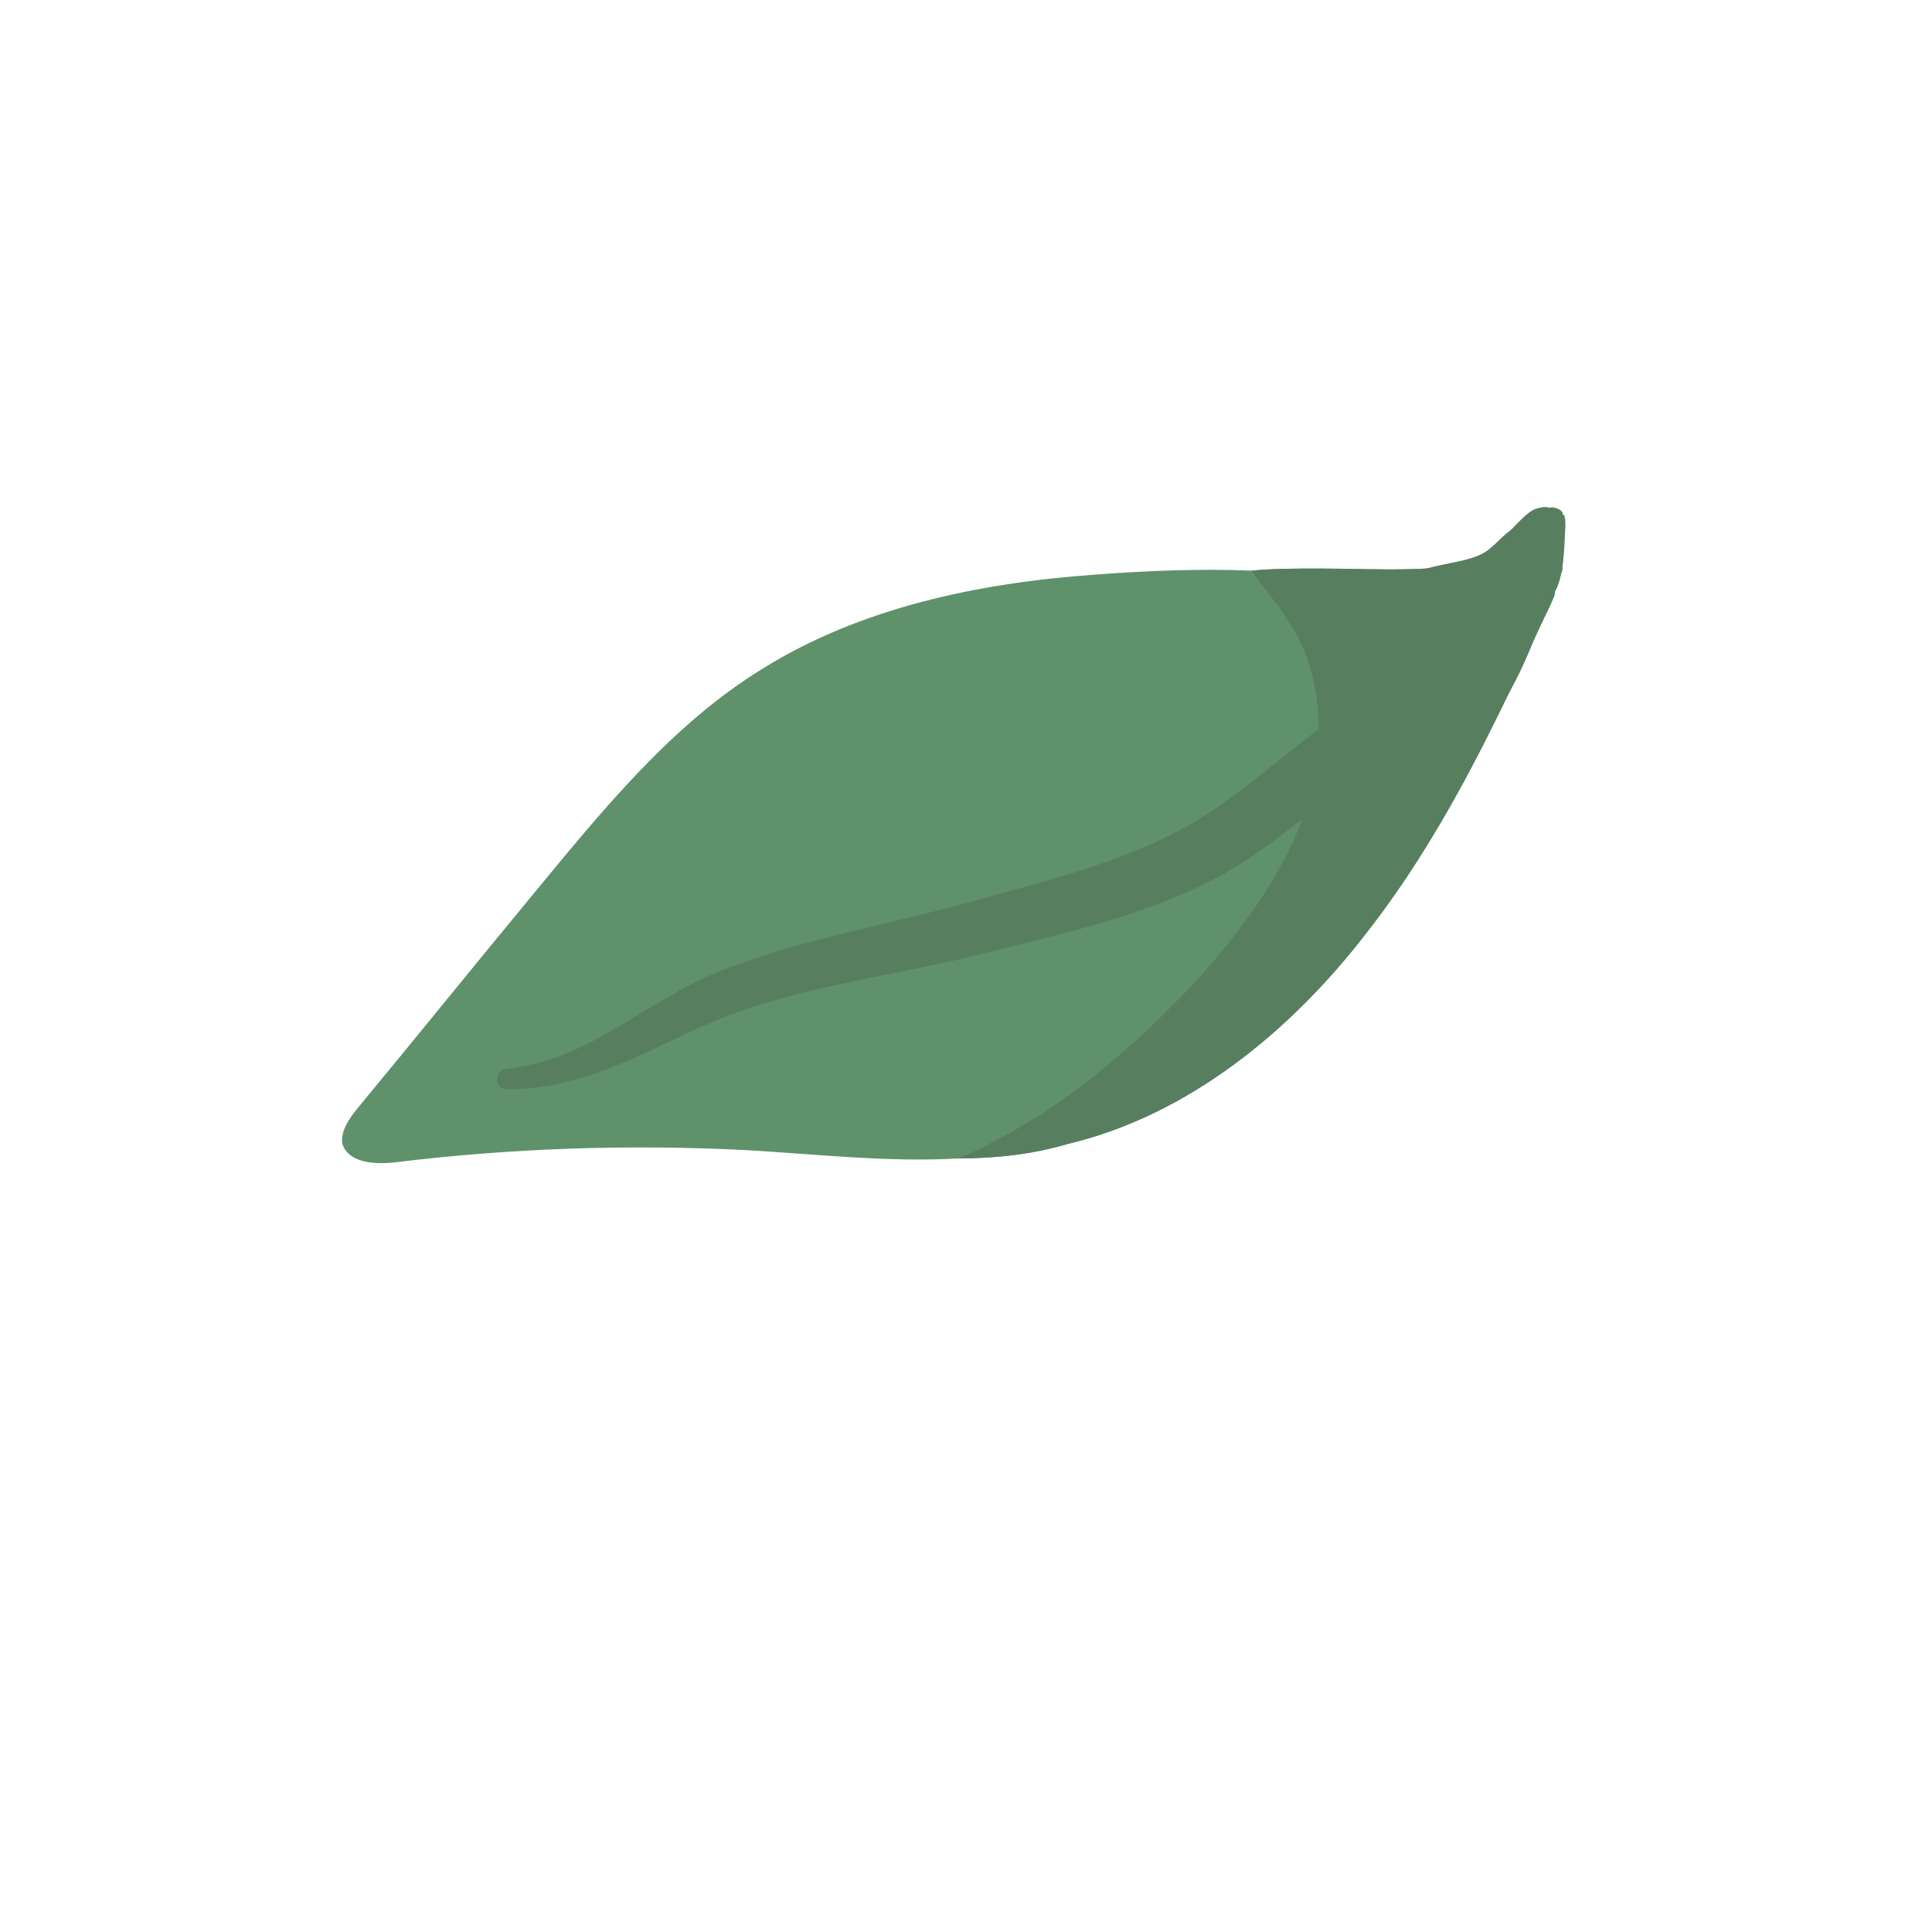 <svg xmlns="http://www.w3.org/2000/svg" xmlns:xlink="http://www.w3.org/1999/xlink" width="500" zoomAndPan="magnify" viewBox="0 0 375 375" height="500" preserveAspectRatio="xMidYMid meet" version="1.0"><defs><clipPath id="ee33748005"><path d="M 265 96.523 L 301.77 96.523 L 301.77 130 L 265 130 Z M 265 96.523 " clip-rule="nonzero"/></clipPath><clipPath id="3f35cb5e65"><path d="M 66 96.523 L 301.77 96.523 L 301.77 281 L 66 281 Z M 66 96.523 " clip-rule="nonzero"/></clipPath><clipPath id="c7efeaebcf"><path d="M 96 96.523 L 301.77 96.523 L 301.77 281 L 96 281 Z M 96 96.523 " clip-rule="nonzero"/></clipPath><clipPath id="37894ca8f7"><path d="M 271 100.246 L 303.336 100.246 L 303.336 118.992 L 271 118.992 Z M 271 100.246 " clip-rule="nonzero"/></clipPath><clipPath id="7aed05d1bf"><path d="M 295.941 115.277 C 299.016 107.586 299.016 106.203 298.246 105.895 C 296.555 105.281 289.172 112.047 284.711 113.738 C 280.867 115.277 275.176 117.43 273.023 116.508 C 271.793 115.895 270.871 113.738 271.176 113.125 C 271.484 112.508 274.562 112.047 275.023 112.664 C 275.484 113.125 274.715 115.895 273.945 116.355 C 273.332 116.66 271.641 116.047 271.332 115.43 C 270.871 114.816 271.176 113.125 271.945 112.203 C 273.945 110.047 283.176 109.895 287.02 107.895 C 289.941 106.512 291.48 103.742 293.941 102.512 C 295.941 101.59 298.863 100.359 300.402 101.129 C 301.785 101.742 302.555 104.051 302.863 105.895 C 303.324 108.203 302.707 111.434 301.938 113.586 C 301.168 115.586 299.785 118.355 298.555 118.66 C 297.785 118.969 296.555 118.508 296.094 117.891 C 295.633 117.43 295.941 115.277 295.941 115.277 " clip-rule="nonzero"/></clipPath><clipPath id="dee67fca33"><path d="M 275.246 98.121 L 304 98.121 L 304 120.766 L 275.246 120.766 Z M 275.246 98.121 " clip-rule="nonzero"/></clipPath><clipPath id="b434811080"><path d="M 297.324 106.973 C 299.477 99.129 300.246 98.512 301.016 98.512 C 301.785 98.359 303.168 98.973 303.324 99.59 C 303.629 100.359 301.633 102.973 301.785 102.973 C 301.785 102.973 303.168 99.898 303.477 99.898 C 303.785 99.898 303.938 101.742 303.785 103.129 C 303.629 105.742 303.629 112.203 301.633 115.125 C 299.785 117.738 294.863 120.66 292.863 120.352 C 291.633 120.199 290.559 119.121 290.25 117.738 C 289.789 114.508 295.633 101.898 297.785 101.281 C 298.707 100.973 300.094 102.051 300.246 102.82 C 300.246 104.512 293.48 109.895 289.633 111.742 C 285.941 113.586 280.098 115.125 277.945 114.203 C 276.559 113.738 275.484 111.742 275.793 111.125 C 275.945 110.355 278.867 109.742 279.484 110.203 C 279.945 110.816 279.484 113.586 278.867 114.047 C 278.406 114.355 277.176 114.355 276.715 113.895 C 276.098 113.434 275.328 112.047 275.637 111.277 C 276.406 109.586 284.406 109.434 288.098 107.281 C 291.789 105.281 295.48 99.742 297.941 98.82 C 299.172 98.359 300.555 98.207 301.168 98.82 C 302.246 99.742 302.094 103.434 301.477 106.203 C 300.402 110.355 295.016 119.586 292.863 120.352 C 292.094 120.66 291.324 120.199 290.863 119.738 C 290.402 119.121 289.941 117.891 290.402 117.125 C 291.172 115.738 295.633 115.895 297.324 113.895 C 299.785 110.816 299.324 98.973 301.016 98.512 C 301.785 98.207 303.629 99.898 303.629 100.668 C 303.785 101.434 302.094 102.051 301.785 102.973 C 301.324 104.359 302.398 107.281 301.785 108.355 C 301.324 109.125 299.785 109.742 299.016 109.586 C 298.246 109.434 297.324 106.973 297.324 106.973 " clip-rule="nonzero"/></clipPath><clipPath id="1e21eb692b"><path d="M 272.426 108.527 L 302 108.527 L 302 159.488 L 272.426 159.488 Z M 272.426 108.527 " clip-rule="nonzero"/></clipPath><clipPath id="e248eef53b"><path d="M 301.938 110.973 C 297.324 128.504 292.25 135.734 288.402 141.887 C 284.559 147.73 279.484 156.961 276.559 158.652 C 275.637 159.422 274.562 159.422 273.793 159.113 C 273.332 158.805 272.562 157.883 272.715 157.266 C 272.871 156.5 274.867 154.652 275.637 154.805 C 276.406 154.961 277.328 157.113 277.176 157.883 C 277.023 158.496 275.484 159.422 274.867 159.422 C 274.102 159.266 272.715 158.191 272.715 156.805 C 272.562 152.191 289.02 133.121 293.02 126.043 C 295.016 122.508 296.246 120.508 297.016 117.738 C 297.633 115.125 296.711 111.277 297.633 109.895 C 298.094 109.125 299.324 108.664 299.938 108.816 C 300.707 108.816 301.938 110.973 301.938 110.973 " clip-rule="nonzero"/></clipPath><clipPath id="b06c650b86"><path d="M 267.621 107.656 L 303.496 107.656 L 303.496 169 L 267.621 169 Z M 267.621 107.656 " clip-rule="nonzero"/></clipPath><clipPath id="22e2dd8bfb"><path d="M 303.324 110.512 C 288.402 146.656 275.637 166.805 271.332 168.648 C 270.102 169.266 269.023 168.805 268.562 168.34 C 267.949 168.035 267.641 166.957 267.793 166.344 C 268.102 165.574 269.945 164.344 270.562 164.496 C 271.332 164.648 272.406 167.418 271.945 168.035 C 271.637 168.648 269.332 168.957 268.715 168.496 C 268.102 168.188 267.793 167.109 267.949 165.879 C 268.871 160.805 285.328 142.5 290.711 132.043 C 294.863 123.738 296.402 110.973 299.324 108.664 C 300.246 107.895 301.633 107.742 302.246 108.203 C 302.863 108.512 303.324 110.512 303.324 110.512 " clip-rule="nonzero"/></clipPath></defs><g clip-path="url(#ee33748005)"><path fill="#a47052" d="M 3223.137 -2740.25 C 3217.57 -2719.98 3199.285 -2704.473 3184.578 -2691.355 C 3162.32 -2671.477 3138.074 -2653.59 3115.418 -2634.508 C 3068.512 -2595.156 3034.73 -2545.867 2996.57 -2498.957 C 2954.438 -2447.277 2909.52 -2403.152 2852.684 -2367.773 C 2783.918 -2324.84 2714.754 -2281.91 2645.594 -2239.77 C 2611.41 -2218.699 2577.227 -2198.426 2543.043 -2177.758 C 2519.988 -2169.012 2496.938 -2161.062 2473.48 -2153.906 C 2391.207 -2130.055 2303.758 -2118.527 2219.098 -2110.578 C 2052.547 -2095.074 1881.234 -2129.258 1719.062 -2077.582 C 1634.398 -2050.551 1560.863 -1997.68 1476.996 -1968.66 C 1465.867 -1965.082 1470.238 -1947.988 1482.164 -1950.77 C 1508.398 -1957.531 1533.438 -1965.879 1558.48 -1975.02 L 1558.879 -1975.02 C 1606.578 -1992.512 1653.477 -2012.785 1701.969 -2027.492 C 1781.07 -2051.348 1865.336 -2048.562 1946.82 -2045.781 C 1989.352 -2044.191 2031.879 -2041.41 2074.41 -2041.805 C 2119.723 -2042.199 2164.242 -2048.961 2209.156 -2053.73 C 2262.816 -2059.293 2318.066 -2066.055 2371.727 -2075.594 L 2372.125 -2075.594 C 2372.922 -2075.594 2374.109 -2075.992 2374.906 -2075.992 C 2333.57 -2050.949 2292.629 -2026.301 2251.688 -2000.461 C 2130.059 -1924.137 2017.969 -1837.48 1910.25 -1742.871 C 1884.414 -1720.211 1860.168 -1696.754 1835.922 -1672.906 C 1812.074 -1648.656 1786.633 -1626.793 1763.184 -1602.938 C 1714.293 -1552.852 1687.262 -1486.066 1649.5 -1428.031 C 1643.141 -1418.488 1637.578 -1408.551 1631.617 -1399.012 C 1608.562 -1384.699 1584.711 -1371.184 1560.07 -1360.055 C 1522.707 -1342.961 1482.957 -1332.227 1444.004 -1319.109 C 1409.82 -1307.582 1376.031 -1295.262 1342.25 -1281.348 L 1341.848 -1281.348 C 1333.109 -1278.168 1323.965 -1274.188 1315.219 -1270.613 C 1315.219 -1270.613 1314.824 -1270.613 1314.426 -1270.613 C 1246.852 -1271.008 1179.281 -1281.738 1113.297 -1296.848 C 1040.559 -1313.547 976.168 -1348.922 906.211 -1373.172 C 884.348 -1380.727 862.09 -1386.688 839.828 -1391.855 C 784.582 -1404.578 728.137 -1412.133 673.684 -1426.438 C 663.746 -1429.223 659.77 -1414.516 669.312 -1411.336 C 749.605 -1385.895 834.66 -1375.16 912.172 -1340.578 C 982.129 -1309.172 1045.332 -1269.418 1120.059 -1249.938 C 1155.035 -1241.195 1190.809 -1234.438 1226.977 -1230.859 C 1157.816 -1196.672 1089.449 -1159.703 1015.121 -1139.828 C 910.984 -1112.793 799.684 -1121.141 693.953 -1104.047 C 583.852 -1086.559 488.059 -1024.148 378.352 -1005.465 C 371.992 -1004.27 373.188 -993.145 379.945 -993.938 C 480.906 -1005.066 571.926 -1053.164 670.504 -1072.648 C 709.457 -1080.199 749.207 -1084.574 789.352 -1087.355 C 864.871 -1093.316 941.188 -1093.715 1015.914 -1101.668 C 1069.18 -1107.23 1122.047 -1117.961 1172.125 -1137.043 C 1223.004 -1156.523 1270.703 -1183.555 1321.184 -1205.02 C 1353.379 -1218.539 1386.766 -1230.465 1419.758 -1241.992 C 1422.938 -1242.785 1425.719 -1243.184 1428.898 -1243.98 C 1449.172 -1249.543 1476.996 -1257.891 1497.668 -1270.613 C 1523.102 -1280.152 1548.145 -1290.488 1572.785 -1302.016 C 1570.406 -1298.043 1568.02 -1294.461 1566.031 -1290.488 L 1566.031 -1290.09 C 1554.105 -1270.215 1542.582 -1250.34 1531.055 -1230.465 C 1496.473 -1171.23 1459.902 -1113.59 1427.312 -1053.164 C 1357.75 -924.367 1321.578 -780.863 1251.227 -652.465 C 1234.531 -621.855 1213.465 -594.027 1195.578 -564.215 C 1178.484 -534.801 1164.578 -504.191 1147.48 -475.172 C 1112.504 -415.543 1062.023 -373.008 1006.773 -332.461 C 950.332 -291.117 883.953 -258.918 834.66 -208.434 C 812.406 -185.777 798.098 -158.738 782.195 -131.312 C 772.656 -115.016 759.539 -102.293 745.23 -91.562 C 728.137 -82.418 710.648 -73.672 691.172 -67.711 C 653.809 -55.785 614.062 -53.004 574.711 -50.617 C 532.578 -48.23 495.211 -53.797 453.875 -61.352 C 415.32 -68.504 376.367 -67.711 337.414 -66.117 C 330.258 -66.117 330.258 -55.785 337.414 -55.387 C 383.125 -53.797 428.039 -50.219 472.16 -37.895 C 511.512 -26.766 552.852 -20.402 593.391 -22.789 C 600.551 -23.188 607.703 -24.383 614.457 -25.176 C 498.395 21.734 374.781 51.945 267.855 120.316 C 262.688 123.496 267.457 132.242 273.02 128.664 C 379.148 64.668 500.379 35.645 615.254 -7.285 C 630.359 -12.852 645.461 -18.816 660.172 -25.176 C 682.828 -35.113 705.879 -44.652 726.945 -56.578 C 727.344 -56.578 727.344 -56.977 727.742 -56.977 C 742.844 -65.324 757.551 -74.863 770.668 -85.598 C 772.656 -86.789 774.645 -88.379 776.629 -89.973 C 788.156 -100.305 798.891 -111.438 808.031 -124.555 C 827.113 -151.984 843.41 -179.016 870.832 -199.289 C 897.863 -219.164 928.473 -233.477 957.086 -250.969 C 1004.785 -279.59 1052.484 -312.586 1095.016 -349.555 C 1093.82 -343.988 1092.629 -338.422 1091.438 -333.254 C 1089.449 -324.508 1086.668 -316.16 1083.086 -308.211 C 1067.59 -271.637 1052.879 -233.875 1034.598 -198.891 C 1019.891 -171.066 1009.555 -144.828 1006.375 -113.426 C 1002.398 -78.445 1007.172 -41.473 994.051 -7.684 C 980.145 28.887 951.129 56.316 919.723 78.578 C 912.172 84.145 918.93 96.469 927.277 91.301 C 936.418 85.734 945.562 79.77 954.305 73.809 C 954.305 73.41 954.703 73.41 954.703 73.41 C 992.465 46.379 1025.457 11.398 1038.969 -33.922 C 1048.906 -65.723 1043.738 -99.91 1051.691 -132.105 C 1060.832 -168.68 1083.883 -202.074 1098.195 -237.055 C 1112.504 -272.434 1127.211 -305.824 1134.762 -343.191 C 1138.34 -360.684 1141.52 -378.969 1150.66 -394.477 C 1159.406 -409.574 1172.918 -421.902 1184.449 -435.02 C 1193.59 -445.754 1202.332 -456.09 1208.297 -468.812 C 1215.848 -486.301 1217.039 -504.191 1228.57 -520.09 C 1248.445 -548.316 1267.52 -572.562 1281.828 -604.762 C 1294.551 -634.973 1303.691 -664.391 1312.039 -695 C 1317.207 -702.949 1321.977 -710.5 1326.348 -718.453 C 1362.918 -782.852 1389.945 -850.828 1421.746 -917.215 C 1452.352 -981.609 1491.305 -1040.445 1531.055 -1099.676 C 1534.629 -1104.848 1538.207 -1110.406 1541.785 -1115.578 C 1541.785 -1115.977 1541.785 -1116.375 1542.578 -1116.77 C 1555.695 -1136.25 1568.414 -1156.523 1581.535 -1176.398 C 1581.535 -1176.797 1581.535 -1177.195 1581.93 -1177.195 C 1605.383 -1213.766 1628.438 -1250.734 1651.488 -1287.707 C 1690.84 -1350.117 1736.949 -1410.539 1768.352 -1477.324 C 1782.262 -1507.137 1792.996 -1538.543 1809.289 -1567.164 C 1827.574 -1600.156 1851.82 -1627.586 1878.453 -1654.223 C 1980.605 -1755.59 2103.027 -1833.898 2227.047 -1906.25 C 2359.801 -1984.164 2495.344 -2056.117 2627.312 -2135.621 C 2674.609 -2164.238 2721.516 -2193.656 2768.414 -2223.074 C 2766.031 -2218.699 2763.645 -2214.328 2761.262 -2209.957 C 2759.27 -2206.379 2757.285 -2203.199 2755.695 -2199.621 C 2740.195 -2170.207 2723.898 -2141.977 2713.168 -2110.578 C 2690.508 -2043.395 2671.031 -1975.816 2650.762 -1907.836 C 2631.68 -1843.84 2609.422 -1779.84 2578.418 -1720.605 C 2546.223 -1659.387 2500.91 -1608.105 2464.34 -1549.672 C 2450.828 -1528.203 2438.504 -1505.547 2426.184 -1482.887 C 2405.91 -1469.375 2390.012 -1448.305 2375.305 -1429.621 C 2351.852 -1399.805 2334.758 -1365.617 2307.332 -1338.59 C 2273.152 -1304.801 2237.379 -1273.395 2206.773 -1236.027 C 2176.164 -1199.059 2155.496 -1156.125 2126.48 -1118.359 C 2070.035 -1043.625 1989.746 -988.77 1910.648 -941.066 C 1874.875 -919.602 1838.703 -898.93 1807.699 -871.102 C 1776.695 -842.879 1752.449 -808.293 1725.422 -776.891 C 1669.375 -712.094 1604.191 -638.152 1593.457 -549.902 C 1592.262 -541.555 1606.973 -539.172 1608.562 -547.914 C 1622.871 -629.012 1686.863 -698.18 1740.129 -757.016 C 1749.27 -766.949 1758.809 -777.285 1768.746 -786.828 C 1787.031 -805.512 1806.906 -823.398 1829.164 -837.711 C 1863.348 -859.57 1901.109 -876.664 1937.281 -895.352 C 2015.98 -935.102 2091.105 -988.77 2150.328 -1054.359 C 2180.539 -1087.754 2201.207 -1125.914 2226.645 -1162.09 C 2253.672 -1200.25 2287.855 -1232.449 2317.668 -1268.227 C 2324.426 -1276.176 2331.184 -1284.527 2337.145 -1292.473 C 2335.555 -1288.902 2333.965 -1284.922 2332.375 -1281.348 C 2315.285 -1242.387 2298.988 -1202.637 2285.871 -1162.883 C 2263.609 -1095.699 2266.793 -1026.531 2272.355 -956.969 C 2277.922 -886.605 2282.691 -819.82 2265.203 -750.254 C 2229.824 -607.543 2133.637 -488.688 2034.266 -384.137 C 2029.098 -378.574 2037.445 -370.223 2043.008 -375.789 C 2097.465 -427.469 2149.137 -482.324 2192.465 -543.543 C 2192.465 -543.941 2192.859 -543.941 2192.859 -543.941 C 2222.672 -586.074 2248.508 -630.996 2268.383 -679.098 C 2293.023 -739.125 2305.746 -801.934 2308.527 -866.332 C 2311.707 -937.887 2306.938 -1011.426 2321.246 -1082.188 C 2336.352 -1154.535 2372.125 -1221.719 2401.934 -1289.293 C 2430.559 -1354.883 2459.969 -1420.871 2498.523 -1481.301 C 2537.477 -1542.117 2590.738 -1592.203 2627.703 -1653.824 C 2636.848 -1668.93 2645.594 -1684.434 2653.543 -1700.336 C 2652.352 -1693.574 2651.16 -1686.422 2649.965 -1679.66 C 2644.004 -1643.09 2640.824 -1606.121 2642.812 -1569.551 C 2645.992 -1512.305 2674.609 -1463.809 2689.711 -1409.348 C 2706.012 -1350.117 2700.047 -1285.32 2702.832 -1224.496 C 2703.227 -1210.984 2722.703 -1210.984 2723.5 -1224.496 C 2723.898 -1230.062 2724.297 -1235.633 2724.691 -1241.195 C 2728.668 -1297.641 2738.207 -1354.887 2731.449 -1410.938 C 2728.27 -1437.969 2719.523 -1463.809 2712.766 -1490.441 C 2704.816 -1519.859 2702.434 -1547.684 2702.832 -1578.293 C 2704.027 -1637.125 2719.129 -1693.977 2722.707 -1752.41 C 2724.297 -1779.438 2722.707 -1807.266 2718.73 -1834.301 C 2717.934 -1841.453 2716.742 -1849.801 2715.152 -1858.148 C 2736.223 -1930.102 2747.746 -2004.441 2767.223 -2077.184 C 2777.16 -2113.359 2787.094 -2146.75 2802.996 -2180.941 C 2814.523 -2205.586 2824.457 -2232.215 2827.641 -2259.648 C 2838.375 -2266.402 2849.105 -2272.766 2859.441 -2279.125 C 2928.996 -2322.852 2989.016 -2367.773 3041.488 -2431.375 C 3084.812 -2483.852 3122.176 -2539.898 3175.043 -2584.422 C 3217.172 -2619.801 3275.207 -2664.723 3284.746 -2723.156 C 3288.32 -2747.008 3269.246 -2762.906 3250.961 -2762.906 C 3239.035 -2762.906 3227.508 -2756.152 3223.137 -2740.25 Z M 3223.137 -2740.25 " fill-opacity="1" fill-rule="nonzero"/></g><g clip-path="url(#3f35cb5e65)"><path fill="#5f926a" d="M 76.395 225.641 C 72.422 226.035 67.648 225.641 66.457 222.062 C 66.059 219.676 67.648 217.293 69.238 215.305 C 80.766 201.395 92.293 187.078 103.816 173.168 C 116.938 157.266 130.453 140.57 147.941 129.84 C 167.02 117.91 190.074 113.141 212.332 111.551 C 222.668 110.758 233.004 110.355 242.938 110.758 C 247.312 110.355 251.684 110.355 256.055 110.355 C 267.98 110.355 281.098 111.551 292.625 107.574 C 295.406 106.781 298.984 103.602 301.766 106.383 C 305.344 109.961 300.574 117.91 298.984 121.492 C 289.441 142.16 279.508 162.832 265.199 181.121 C 250.492 200.199 230.617 216.496 207.164 222.062 C 200.406 224.051 193.254 224.844 186.098 224.844 C 172.582 225.641 158.672 224.051 145.156 223.254 C 122.105 222.062 99.051 222.855 76.395 225.641 Z M 373.711 -59.781 C 367.352 -62.961 359.797 -63.758 353.438 -67.336 C 339.527 -74.488 327.602 -84.426 316.074 -94.762 C 298.191 -110.266 280.699 -126.965 259.234 -136.102 C 246.52 -141.27 233.004 -143.656 219.09 -143.656 C 206.371 -144.055 194.047 -142.465 181.727 -139.285 C 156.289 -132.926 132.438 -120.605 109.785 -107.484 C 107.797 -105.895 105.41 -104.703 104.617 -102.316 C 104.219 -99.93 105.41 -97.148 107.398 -95.559 C 109.785 -93.969 112.168 -93.176 114.551 -92.375 C 149.133 -82.043 175.766 -54.613 209.547 -42.688 C 234.988 -33.941 262.812 -34.34 289.844 -37.918 C 290.238 -37.918 290.238 -37.918 290.238 -37.918 C 296.996 -38.715 304.148 -39.906 310.906 -41.098 C 331.18 -44.277 350.656 -48.254 370.531 -52.227 C 377.285 -53.422 379.672 -56.996 373.711 -59.781 Z M 364.965 -205.672 C 362.184 -209.648 359.402 -213.621 356.617 -217.992 C 353.043 -223.957 347.875 -230.715 341.516 -229.125 C 337.938 -228.328 335.555 -225.148 334.754 -221.574 C 333.562 -218.391 333.961 -214.816 333.961 -211.234 C 335.555 -189.773 337.141 -168.305 342.309 -147.238 C 347.078 -126.562 355.824 -106.289 369.738 -89.992 C 378.879 -79.262 390.801 -70.117 404.316 -64.949 C 405.512 -64.551 407.098 -63.758 408.289 -63.355 C 412.664 -61.766 417.035 -60.176 421.805 -57.395 C 426.578 -54.613 430.551 -53.023 436.113 -54.215 C 424.191 -64.152 422.602 -80.449 423.395 -95.16 C 424.59 -109.871 427.766 -125.371 423 -139.285 C 417.035 -156.777 400.738 -168.305 387.227 -180.629 C 378.879 -188.18 371.723 -196.527 364.965 -205.672 Z M 933.766 69.016 C 924.223 72.988 914.684 75.773 905.141 78.555 C 894.016 81.738 882.488 84.52 871.359 88.098 C 844.328 96.445 816.504 109.164 801.004 133.016 C 787.891 152.891 785.504 177.938 783.117 201.789 C 781.129 224.844 779.141 247.902 776.754 271.355 C 776.754 274.137 776.359 277.316 778.348 279.305 C 778.742 279.703 779.543 280.496 780.336 280.496 C 783.516 281.293 787.09 280.102 789.875 278.512 C 804.98 270.164 820.082 262.211 835.188 254.262 C 851.484 245.516 867.777 236.375 880.105 222.855 C 897.195 203.777 903.949 178.336 913.488 154.879 C 916.992 146.199 921.184 137.785 925.41 129.402 C 924.43 139.875 924.137 150.441 925.016 160.844 C 927.801 191.852 937.34 222.062 947.277 251.477 C 950.059 259.43 955.227 268.973 963.574 267.777 C 968.344 266.98 971.523 262.609 973.91 258.637 L 974.309 258.238 C 985.832 241.543 997.359 224.844 1004.512 205.762 C 1012.066 186.684 1014.848 164.816 1008.094 145.738 C 1000.938 123.871 982.652 107.18 974.309 85.711 C 971.129 77.363 968.344 67.426 959.996 63.848 C 958.023 62.93 955.789 63.215 953.609 63.254 C 947.539 61.656 938.34 67.387 933.766 69.016 Z M 399.547 -992.367 C 403.125 -994.355 406.301 -996.742 408.688 -999.922 C 411.117 -1003.254 411.637 -1008.629 408.953 -1011.895 C 409 -1011.879 409.039 -1011.859 409.086 -1011.848 C 424.59 -1006.281 442.473 -1003.895 435.32 -1027.75 C 430.945 -1042.457 428.164 -1054.383 428.562 -1070.281 C 428.957 -1083.398 429.758 -1097.312 423.793 -1109.641 C 417.434 -1123.152 404.316 -1131.898 390.801 -1138.656 C 381.66 -1143.426 372.52 -1147.801 364.172 -1153.762 C 360.199 -1156.148 356.617 -1158.93 353.043 -1162.508 C 349.465 -1166.082 344.695 -1170.855 339.527 -1169.266 C 334.754 -1167.676 333.562 -1161.715 332.77 -1156.941 C 331.18 -1143.027 329.191 -1128.719 329.988 -1114.809 C 331.574 -1088.566 342.707 -1063.125 360.199 -1043.648 C 370.926 -1031.723 384.047 -1022.578 398.75 -1015.82 C 400.125 -1015.305 401.727 -1014.703 403.219 -1014.102 C 399.477 -1014.219 394.469 -1012.242 390.801 -1012.242 C 375.301 -1011.844 359.402 -1018.203 345.09 -1024.168 C 331.574 -1030.133 318.461 -1036.492 304.148 -1040.07 C 298.984 -1041.262 293.816 -1042.457 288.25 -1042.852 C 265.594 -1044.84 242.938 -1036.492 224.258 -1024.168 C 205.176 -1011.449 188.879 -995.148 173.379 -978.852 C 170.996 -976.469 168.211 -973.285 168.609 -970.109 C 169.406 -964.141 177.75 -963.348 183.715 -964.141 C 198.422 -965.336 213.129 -963.746 227.438 -960.168 C 248.902 -954.602 269.172 -943.074 291.035 -942.281 L 292.223 -942.281 C 319.254 -941.879 343.898 -956.988 366.555 -971.301 C 377.688 -978.453 388.812 -985.215 399.547 -992.367 Z M 2696.598 -1238.035 C 2692.625 -1231.277 2690.238 -1222.93 2687.457 -1216.57 C 2679.902 -1199.875 2672.352 -1182.781 2667.582 -1164.895 C 2658.836 -1131.5 2661.621 -1096.121 2671.953 -1063.125 C 2682.289 -1030.527 2700.176 -1000.316 2721.641 -973.285 C 2724.023 -970.109 2726.809 -966.527 2730.383 -964.941 C 2733.562 -962.949 2737.934 -962.555 2741.512 -964.539 C 2741.91 -964.539 2741.91 -964.941 2742.309 -964.941 C 2746.281 -968.516 2745.883 -974.48 2746.281 -980.043 C 2747.078 -1005.484 2766.156 -1026.555 2773.312 -1051.203 C 2782.055 -1081.016 2772.516 -1112.816 2760.191 -1141.441 C 2747.078 -1171.648 2732.371 -1199.875 2727.602 -1233.266 C 2725.613 -1244.395 2722.832 -1257.91 2708.52 -1251.156 C 2702.961 -1248.371 2699.379 -1243.605 2696.598 -1238.035 Z M 654.73 -1585.074 C 658.703 -1589.844 666.656 -1587.855 672.219 -1585.074 C 679.371 -1581.891 686.926 -1578.711 693.688 -1575.137 C 694.078 -1575.137 694.078 -1575.137 694.078 -1574.734 C 701.633 -1570.762 708.785 -1565.992 715.543 -1560.426 C 728.66 -1550.09 738.996 -1535.781 742.574 -1519.48 C 749.727 -1485.293 724.289 -1450.711 729.855 -1415.73 C 730.285 -1412.836 730.102 -1410.039 729.516 -1407.531 C 733.973 -1407.91 738.598 -1408.27 742.973 -1406.586 C 756.086 -1402.609 750.527 -1393.469 741.383 -1388.695 C 715.148 -1374.387 703.621 -1339.801 676.988 -1327.48 C 675.797 -1326.285 675.004 -1325.891 673.812 -1325.492 C 660.297 -1320.32 645.188 -1321.512 630.879 -1322.707 C 620.547 -1323.504 610.211 -1324.695 599.875 -1325.492 C 596.699 -1325.891 593.516 -1326.285 591.137 -1328.273 C 587.953 -1331.852 589.941 -1337.816 592.328 -1341.789 C 605.043 -1366.035 625.715 -1385.516 650.754 -1396.648 C 665.777 -1403.621 680.855 -1406.07 696.488 -1406.676 C 694.484 -1407.043 692.465 -1407.383 690.504 -1407.383 C 679.371 -1408.176 667.848 -1404.598 657.516 -1401.816 C 649.164 -1399.43 640.82 -1397.043 632.473 -1395.059 C 632.074 -1395.059 631.281 -1395.059 630.879 -1394.66 C 626.508 -1393.469 622.137 -1392.672 617.766 -1391.875 L 617.363 -1391.875 C 616.574 -1391.48 615.777 -1391.48 614.582 -1391.48 C 607.43 -1390.289 599.875 -1390.289 592.328 -1391.48 C 578.812 -1393.469 566.488 -1399.828 554.961 -1406.586 C 531.113 -1420.895 509.648 -1438.387 490.57 -1458.66 C 486.992 -1462.238 483.414 -1467.406 485.402 -1472.18 C 486.992 -1476.945 493.352 -1478.137 498.125 -1478.539 C 524.355 -1481.32 550.191 -1484.102 576.027 -1486.887 C 578.016 -1486.887 579.605 -1487.281 581.594 -1487.281 C 596.301 -1489.273 611.008 -1490.066 624.918 -1485.293 C 660.473 -1473.445 677.77 -1433.832 707.328 -1412.77 C 704.84 -1416.816 702.441 -1421.02 699.246 -1424.473 C 682.953 -1441.172 672.219 -1462.238 665.465 -1484.898 C 656.715 -1513.52 654.73 -1543.73 652.348 -1573.543 C 652.348 -1577.52 651.949 -1581.891 654.73 -1585.074 Z M 706.832 -1406.875 C 708.336 -1406.859 709.852 -1406.812 711.363 -1406.77 C 711.312 -1406.84 711.223 -1406.914 711.176 -1406.984 C 710.609 -1407.648 710.195 -1408.52 709.672 -1409.242 C 708.773 -1408.25 707.855 -1407.34 706.832 -1406.875 Z M 1608.289 -591.266 C 1607.895 -590.867 1608.289 -590.477 1608.289 -590.477 L 1608.289 -587.688 C 1608.184 -586.363 1607.895 -585.078 1607.73 -583.762 C 1605.902 -584.68 1603.859 -584.891 1601.93 -583.316 C 1599.945 -580.934 1600.734 -573.379 1599.547 -570.598 C 1595.176 -557.879 1584.441 -545.555 1576.492 -534.422 C 1575.301 -532.832 1574.504 -531.242 1573.312 -529.652 C 1560.594 -509.777 1547.477 -489.102 1544.297 -465.652 C 1540.719 -436.633 1553.438 -408.012 1567.352 -382.172 C 1582.453 -354.348 1600.344 -326.52 1628.164 -312.602 C 1634.527 -309.027 1642.477 -306.645 1648.836 -309.824 C 1649.234 -310.219 1649.629 -310.219 1650.027 -310.617 C 1654.398 -313.004 1657.184 -317.77 1659.168 -322.145 C 1671.09 -347.984 1669.105 -378.594 1660.758 -406.023 C 1654.355 -426.762 1644.695 -446.574 1635.688 -466.52 C 1659.566 -434.547 1694.496 -411.344 1732.305 -398.867 C 1735.883 -398.074 1739.461 -396.879 1743.039 -396.879 C 1744.629 -396.48 1746.219 -396.48 1748.203 -396.48 C 1753.371 -396.879 1758.938 -399.66 1760.926 -404.434 C 1762.91 -408.809 1761.719 -413.574 1760.926 -418.348 C 1757.348 -435.043 1753.77 -451.344 1750.59 -468.035 C 1747.406 -481.551 1744.629 -495.465 1736.68 -506.598 C 1727.934 -519.316 1714.422 -527.266 1700.902 -533.23 C 1686.992 -539.191 1672.285 -543.562 1659.168 -550.723 C 1645.652 -557.48 1633.332 -567.812 1627.371 -581.727 C 1625.777 -584.906 1624.984 -588.09 1622.996 -591.266 C 1620.609 -594.848 1615.844 -598.422 1611.469 -596.434 C 1608.688 -594.848 1608.289 -593.254 1608.289 -591.266 Z M 2069.637 -415.859 C 2063.281 -414.168 2054.219 -408.672 2049.895 -406.816 C 2033.598 -400.059 2016.504 -396.879 1999.414 -394.492 C 1995.043 -393.699 1990.273 -393.301 1985.898 -392.508 C 1964.832 -389.727 1943.766 -386.547 1924.688 -377.398 C 1897.262 -363.488 1877.785 -338.047 1865.066 -310.219 C 1852.742 -282.395 1846.777 -252.184 1840.816 -221.969 C 1840.023 -217.992 1839.227 -213.227 1841.613 -209.648 C 1845.586 -203.684 1854.73 -205.273 1861.484 -207.66 C 1892.094 -218.789 1922.699 -229.523 1953.703 -240.258 C 1956.086 -241.047 1958.078 -241.848 1960.461 -242.641 C 1977.152 -248.602 1993.449 -255.359 2005.773 -267.684 C 2018.492 -279.609 2025.645 -295.91 2032.805 -311.812 C 2040.633 -329.258 2048.352 -346.602 2056.07 -363.941 C 2053.207 -347.281 2052.723 -330.277 2055.059 -313.398 C 2059.035 -281.203 2070.164 -250.195 2083.281 -219.98 C 2087.652 -209.25 2092.82 -198.117 2099.977 -188.578 C 2103.551 -183.805 2108.324 -178.641 2114.285 -179.039 C 2117.863 -179.434 2121.043 -181.426 2123.027 -184.207 C 2124.621 -185.398 2125.414 -187.387 2126.207 -188.977 C 2127.797 -194.145 2127.797 -199.707 2128.199 -204.879 C 2129.391 -223.559 2134.953 -241.848 2139.328 -260.137 C 2143.699 -278.816 2146.48 -297.895 2142.109 -316.184 C 2133.762 -353.152 2099.578 -378.992 2088.051 -414.766 C 2083.922 -426.781 2075.281 -425.691 2069.637 -415.859 Z M 1332.043 -2086.348 C 1328.066 -2083.961 1330.449 -2077.602 1333.234 -2073.629 C 1353.109 -2046.992 1372.98 -2019.965 1398.422 -1998.895 C 1408.422 -1990.613 1419.676 -1983.703 1431.398 -1977.895 C 1429.16 -1978.273 1426.887 -1978.668 1424.652 -1979.02 C 1396.828 -1983.789 1365.824 -1984.582 1342.773 -1968.684 C 1328.859 -1958.742 1319.32 -1944.035 1310.973 -1928.93 C 1298.254 -1905.078 1287.523 -1880.035 1283.945 -1853.398 C 1283.547 -1849.027 1283.547 -1843.465 1287.125 -1840.68 C 1293.09 -1836.707 1299.844 -1843.062 1304.613 -1847.836 C 1320.91 -1863.738 1345.555 -1866.121 1368.211 -1866.52 L 1372.98 -1866.52 C 1393.648 -1866.52 1415.91 -1866.121 1434.191 -1875.266 C 1458.836 -1887.586 1471.953 -1913.824 1488.652 -1934.496 C 1491.711 -1938.328 1499.562 -1944.621 1506.25 -1950.949 C 1502.691 -1939.445 1502.684 -1925.906 1502.961 -1915.016 C 1503.355 -1893.152 1505.742 -1871.688 1510.512 -1850.223 C 1515.68 -1825.57 1524.422 -1799.738 1544.297 -1783.836 C 1547.477 -1781.449 1551.449 -1779.062 1555.027 -1780.656 C 1555.824 -1780.656 1556.219 -1780.656 1556.617 -1781.051 C 1559.004 -1782.645 1559.797 -1785.426 1560.594 -1788.207 C 1565.762 -1806.891 1570.926 -1825.57 1576.094 -1844.258 C 1580.07 -1858.172 1584.043 -1872.48 1581.66 -1886.793 C 1577.289 -1915.016 1551.848 -1932.906 1537.938 -1956.758 C 1531.953 -1967.223 1526.605 -1977.078 1515.734 -1966.988 C 1515.492 -1967.934 1514.816 -1968.477 1514.273 -1969.152 C 1516.652 -1970.164 1518.727 -1971.535 1519.652 -1973.852 C 1521.242 -1976.633 1520.047 -1980.211 1519.254 -1983.789 C 1510.508 -2013.605 1499.379 -2045.801 1473.148 -2062.895 C 1460.027 -2071.242 1444.129 -2074.426 1428.23 -2076.41 C 1424.652 -2077.207 1420.68 -2077.605 1417.102 -2078 C 1390.469 -2081.184 1364.238 -2083.961 1338 -2087.141 C 1336.016 -2087.539 1333.629 -2087.539 1332.043 -2086.348 Z M 1332.043 -2086.348 " fill-opacity="1" fill-rule="nonzero"/></g><g clip-path="url(#c7efeaebcf)"><path fill="#587e60" d="M 1615.32 -553.98 C 1615.34 -555.629 1617.07 -556.508 1618.477 -555.793 C 1623.297 -553.316 1626.207 -547.203 1628.449 -542.535 C 1630.891 -537.445 1633.184 -532.27 1635.383 -527.074 C 1640.125 -515.871 1644.934 -504.375 1652.387 -494.648 C 1660.391 -484.203 1671.352 -476.328 1681.652 -468.32 C 1692.145 -460.168 1702.102 -449.871 1714.215 -444.195 C 1716.477 -443.137 1714.844 -439.516 1712.539 -440.223 C 1699.961 -444.07 1689.699 -454.375 1679.117 -461.852 C 1668.043 -469.668 1656.488 -477.824 1647.742 -488.285 C 1639.672 -497.93 1634.02 -509.113 1628.793 -520.469 C 1626.098 -526.328 1623.645 -532.293 1620.918 -538.133 C 1618.676 -542.93 1615.258 -548.551 1615.32 -553.98 Z M 407.785 -1018.93 C 408.086 -1017.102 408.254 -1015.242 408.688 -1013.434 C 408.688 -1013.035 409.086 -1012.242 409.086 -1011.848 C 424.59 -1006.281 442.473 -1003.895 435.32 -1027.75 C 430.945 -1042.457 428.164 -1054.379 428.562 -1070.281 C 428.957 -1083.398 429.758 -1097.312 423.793 -1109.637 C 417.434 -1123.152 404.316 -1131.898 390.801 -1138.656 C 381.66 -1143.426 372.52 -1147.801 364.172 -1153.762 C 364.57 -1152.965 364.965 -1152.172 365.363 -1151.773 C 376.891 -1135.473 393.98 -1122.754 401.93 -1104.074 C 411.473 -1081.809 405.613 -1056.25 406.508 -1031.641 C 401.859 -1034.062 397.191 -1036.492 393.629 -1040.176 C 385.34 -1048.758 380.477 -1060.082 373.934 -1069.926 C 360.793 -1089.699 352.836 -1113.691 351.074 -1137.348 C 350.883 -1139.961 346.984 -1140.031 346.957 -1137.348 C 346.734 -1111.895 353.121 -1086.258 366.383 -1064.496 C 372.801 -1053.953 378.191 -1042.348 386.766 -1033.309 C 391.996 -1027.797 399.801 -1022.363 407.785 -1018.93 Z M 2696.598 -1238.035 C 2697.395 -1236.051 2698.184 -1234.457 2698.984 -1232.871 C 2700.793 -1229.371 2702.457 -1225.781 2704.191 -1222.23 C 2699.895 -1204.309 2704.617 -1184.051 2703.352 -1165.938 C 2701.746 -1142.867 2696.484 -1120.398 2695.98 -1097.203 C 2695.016 -1052.816 2706.227 -1009.25 2731.559 -972.5 C 2733.215 -970.094 2736.934 -972.191 2735.512 -974.812 C 2713.055 -1016.301 2701.875 -1058.793 2706.172 -1106.055 C 2708.141 -1127.746 2713.18 -1149.043 2714.297 -1170.836 C 2714.828 -1181.246 2713.641 -1191.246 2713.035 -1201.594 C 2713.008 -1202.082 2713.062 -1202.637 2713.051 -1203.133 C 2733.746 -1155.895 2746.914 -1105.102 2744.297 -1053.984 C 2742.309 -1024.168 2735.949 -993.559 2741.516 -964.539 C 2741.91 -964.539 2741.91 -964.941 2742.309 -964.941 C 2746.281 -968.516 2745.883 -974.48 2746.281 -980.047 C 2747.078 -1005.488 2766.156 -1026.555 2773.312 -1051.203 C 2782.055 -1081.016 2772.52 -1112.816 2760.195 -1141.441 C 2747.078 -1171.648 2732.371 -1199.875 2727.602 -1233.266 C 2725.613 -1244.395 2722.836 -1257.91 2708.523 -1251.156 C 2702.961 -1248.371 2699.379 -1243.605 2696.598 -1238.035 Z M 1454.066 -2056.137 C 1470.363 -2036.656 1475.137 -2010.023 1486.266 -1987.363 C 1487.953 -1983.797 1489.863 -1980.355 1492.031 -1977.094 C 1487.281 -1979.609 1482.66 -1982.414 1478.312 -1985.297 C 1463.746 -1994.949 1450.449 -2006.621 1438.156 -2019.012 C 1426.477 -2030.777 1413.777 -2041.145 1400.273 -2050.738 C 1393.977 -2055.211 1387.777 -2060.039 1380.523 -2062.883 C 1372.535 -2066.02 1363.676 -2066.152 1356.074 -2070.336 C 1352.809 -2072.129 1350.117 -2067.422 1353.176 -2065.375 C 1359.219 -2061.328 1366.109 -2059.773 1372.91 -2057.457 C 1382.211 -2054.293 1389.449 -2047.973 1397.035 -2041.945 C 1411.297 -2030.625 1423.074 -2017.965 1435.129 -2004.418 C 1446.422 -1991.734 1459.07 -1980.543 1473.062 -1970.91 C 1475.926 -1968.934 1479.781 -1966.566 1484.004 -1964.273 C 1482.305 -1962.973 1480.602 -1961.641 1478.883 -1960.484 C 1470.992 -1955.172 1462.352 -1951.352 1453.438 -1948.117 C 1433.281 -1940.805 1412.633 -1937.391 1391.793 -1932.836 C 1373.355 -1928.805 1355.562 -1926.008 1340.578 -1913.953 C 1325.75 -1902.027 1313.535 -1890.734 1302.664 -1875.07 C 1300.93 -1872.57 1304.617 -1870.129 1306.688 -1871.969 C 1321.215 -1884.883 1334.281 -1898.746 1351.656 -1908.145 C 1361.273 -1913.344 1372.77 -1912.742 1383.391 -1913.715 C 1393.34 -1914.629 1403.223 -1915.582 1413.117 -1916.965 C 1419.527 -1917.859 1425.648 -1919.297 1431.836 -1920.609 C 1431.617 -1920.281 1431.215 -1920.129 1431.012 -1919.789 C 1428.629 -1916.207 1427.832 -1911.836 1426.246 -1907.859 C 1419.484 -1889.973 1402.793 -1876.855 1384.906 -1870.102 C 1380.934 -1868.508 1377.352 -1867.312 1372.98 -1866.52 C 1393.648 -1866.52 1415.91 -1866.121 1434.191 -1875.266 C 1458.836 -1887.586 1471.953 -1913.828 1488.652 -1934.496 C 1492.906 -1939.824 1506.277 -1949.805 1512.855 -1958.129 C 1513 -1958.164 1513.176 -1958.105 1513.316 -1958.145 C 1512.82 -1931.715 1524.207 -1909.699 1535.066 -1885.812 C 1542.07 -1870.402 1540.777 -1856.316 1540.336 -1839.871 C 1539.953 -1825.391 1542.516 -1810.957 1547.566 -1797.406 C 1548.25 -1795.566 1551.117 -1796.273 1550.559 -1798.23 C 1545.871 -1814.719 1545.586 -1830.988 1547.918 -1847.859 C 1549.863 -1861.949 1549.727 -1874.074 1544.309 -1887.406 C 1538.84 -1900.855 1531.777 -1913.508 1527.066 -1927.297 C 1525.422 -1932.109 1524.277 -1936.984 1523.469 -1941.922 C 1526.137 -1937.566 1528.852 -1933.191 1531.973 -1929.328 C 1540.324 -1918.594 1549.859 -1907.859 1555.426 -1895.539 C 1564.172 -1876.457 1563.773 -1854.199 1560.988 -1833.129 C 1559.004 -1815.637 1555.426 -1798.145 1555.027 -1780.656 C 1555.824 -1780.656 1556.219 -1780.656 1556.617 -1781.055 C 1559.004 -1782.645 1559.797 -1785.426 1560.594 -1788.207 C 1565.762 -1806.891 1570.926 -1825.574 1576.094 -1844.258 C 1580.07 -1858.172 1584.043 -1872.484 1581.66 -1886.793 C 1577.289 -1915.02 1551.848 -1932.906 1537.938 -1956.758 C 1532.07 -1967.02 1526.812 -1976.699 1516.375 -1967.574 C 1515.551 -1968.242 1514.504 -1968.488 1513.562 -1968.93 C 1516.234 -1969.938 1518.641 -1971.316 1519.652 -1973.852 C 1521.242 -1976.637 1520.047 -1980.211 1519.254 -1983.789 C 1510.508 -2013.605 1499.379 -2045.805 1473.148 -2062.898 C 1460.027 -2071.246 1444.129 -2074.426 1428.23 -2076.41 C 1438.168 -2071.242 1446.91 -2064.484 1454.066 -2056.137 Z M 724.289 -1525.445 C 727.469 -1504.773 719.52 -1484.102 713.559 -1463.828 C 711.68 -1458.059 710.188 -1452.031 709 -1445.941 C 708.938 -1446.059 708.844 -1446.148 708.777 -1446.266 C 703.547 -1455.578 699.66 -1465.613 696.387 -1475.762 C 692.438 -1488 690.797 -1500.801 687.113 -1513.098 C 683.48 -1525.234 678.863 -1536.918 679.152 -1549.809 C 679.203 -1552.43 675.301 -1552.379 675.113 -1549.809 C 674.215 -1537.457 677.547 -1525.391 680.367 -1513.473 C 683.648 -1499.586 685.555 -1485.387 689.438 -1471.645 C 692.434 -1461.023 696.285 -1450.637 701.562 -1440.922 C 703.27 -1437.777 705.242 -1434.527 707.359 -1431.344 C 707.129 -1424.246 707.984 -1417.273 710.227 -1410.582 C 678.793 -1431 661.66 -1473.047 624.918 -1485.293 C 611.008 -1490.066 596.301 -1489.273 581.594 -1487.281 C 583.184 -1486.887 584.375 -1486.09 585.566 -1485.293 C 594.707 -1480.125 603.457 -1474.562 611.008 -1467.805 C 620.152 -1459.852 627.699 -1450.312 633.664 -1439.98 C 637.172 -1434.363 639.609 -1428.066 639.695 -1421.488 C 637.008 -1421.719 634.25 -1421.809 631.629 -1422.191 C 619.051 -1424.035 606.352 -1426.477 594.148 -1430.094 C 581.688 -1433.793 569.949 -1439.539 557.602 -1443.609 C 545.586 -1447.57 533.336 -1450.695 522.352 -1457.195 C 520.297 -1458.406 518.613 -1455.375 520.508 -1454.043 C 530.672 -1446.934 542.273 -1442.777 553.68 -1438.133 C 566.492 -1432.914 578.738 -1426.293 591.891 -1421.887 C 604.742 -1417.59 618.434 -1414.891 631.82 -1412.867 C 633.742 -1412.578 635.758 -1412.289 637.742 -1411.992 C 635.922 -1407.977 633.402 -1404.223 630.086 -1401.418 C 625.316 -1397.445 620.152 -1394.262 614.582 -1391.48 C 614.188 -1391.082 613.391 -1391.082 612.996 -1390.684 C 614.582 -1391.082 615.777 -1391.48 617.363 -1391.875 L 617.766 -1391.875 C 622.137 -1393.07 626.508 -1394.262 630.879 -1394.66 C 631.281 -1395.059 632.074 -1395.059 632.473 -1395.059 C 640.82 -1397.043 649.164 -1399.43 657.512 -1401.816 C 667.848 -1404.598 679.371 -1408.176 690.504 -1407.383 C 697.508 -1407.383 705.242 -1402.965 710.418 -1409.863 C 710.75 -1408.918 710.781 -1407.914 711.176 -1406.984 C 711.969 -1405.789 713.16 -1404.598 714.355 -1403.402 C 715.195 -1402.738 715.766 -1402.863 716.539 -1402.402 C 713.668 -1400.555 711.09 -1398.312 708.621 -1395.93 C 702.734 -1394.195 697.012 -1391.625 691.473 -1389.289 C 681.25 -1384.977 671.305 -1380.211 661.586 -1374.855 C 642.23 -1364.18 624.938 -1351.438 608.922 -1336.219 C 607.363 -1334.738 609.461 -1331.848 611.27 -1333.172 C 628.551 -1345.758 647.621 -1356.535 666.855 -1365.836 C 676.52 -1370.512 686.391 -1374.848 696.316 -1378.922 C 696.336 -1378.93 696.355 -1378.934 696.375 -1378.941 C 695.48 -1377.152 694.414 -1375.441 693.688 -1373.59 C 689.312 -1361.668 687.719 -1348.945 682.953 -1337.414 C 681.359 -1333.441 679.77 -1330.262 676.988 -1327.48 C 703.621 -1339.801 715.148 -1374.387 741.383 -1388.695 C 750.527 -1393.469 756.086 -1402.609 742.973 -1406.586 C 738.598 -1408.27 733.973 -1407.91 729.516 -1407.531 C 730.102 -1410.039 730.285 -1412.836 729.855 -1415.73 C 724.289 -1450.711 749.727 -1485.293 742.574 -1519.48 C 738.996 -1535.781 728.66 -1550.09 715.543 -1560.426 C 708.785 -1565.992 701.633 -1570.762 694.078 -1574.734 C 698.852 -1570.363 703.223 -1565.594 707.199 -1560.824 C 715.543 -1550.488 721.902 -1538.562 724.289 -1525.445 Z M 399.547 -992.367 C 403.125 -994.355 406.301 -996.742 408.688 -999.922 C 411.871 -1004.293 411.871 -1012.242 405.512 -1014.23 C 401.93 -1015.82 395.176 -1012.242 390.801 -1012.242 C 375.301 -1011.848 359.402 -1018.207 345.09 -1024.168 C 331.574 -1030.133 318.461 -1036.492 304.148 -1040.07 C 314.898 -1028.172 325.293 -1016.652 336.008 -1005.137 C 320.812 -1006.488 305.344 -1007.758 290.098 -1007.691 C 274.656 -1007.617 259.094 -1005.484 244.441 -1000.527 C 229.246 -995.387 215.348 -987.152 199.66 -983.43 C 197.656 -982.953 198.027 -979.574 200.152 -979.77 C 216.359 -981.277 231.375 -987.141 247.008 -991.223 C 263.914 -995.637 281.051 -997.223 298.48 -996.297 C 312.836 -995.527 327.184 -994.316 341.508 -993.023 C 341.078 -990.578 339.875 -988.164 338.336 -986.008 C 326.406 -968.121 312.895 -949.039 292.223 -942.281 C 319.254 -941.879 343.898 -956.988 366.555 -971.301 C 377.688 -978.453 388.812 -985.215 399.547 -992.367 Z M 380.863 -165.918 C 388.02 -154.789 399.547 -146.438 404.715 -134.117 C 411.512 -118.574 407.465 -100.957 406.719 -83.77 C 402.844 -87.023 398.645 -90.012 395.059 -93.23 C 384.895 -102.34 378.113 -115.289 374.016 -128.203 C 369.762 -141.625 367.406 -155.738 363.855 -169.375 C 362.035 -176.363 360.402 -183.375 357.762 -190.113 C 355.125 -196.832 352.117 -203.445 350.129 -210.398 C 349.555 -212.418 346.082 -212.129 346.316 -209.883 C 347.781 -195.965 353.492 -182.395 356.605 -168.742 C 360.023 -153.781 362.117 -138.309 366.516 -123.609 C 370.199 -111.312 375.191 -99.051 383.781 -89.328 C 390.105 -82.168 398.543 -74.762 407.191 -69.41 C 407.492 -67.352 407.738 -65.285 408.289 -63.355 C 412.664 -61.766 417.035 -60.176 421.805 -57.395 C 426.578 -54.613 430.551 -53.023 436.113 -54.215 C 424.191 -64.152 422.602 -80.449 423.395 -95.16 C 424.59 -109.871 427.766 -125.371 423 -139.285 C 417.035 -156.777 400.738 -168.305 387.227 -180.629 C 378.879 -188.18 371.723 -196.527 364.965 -205.672 C 369.738 -192.156 372.914 -177.848 380.863 -165.918 Z M 373.711 -59.781 C 367.352 -62.961 359.797 -63.758 353.438 -67.336 C 339.527 -74.488 327.602 -84.426 316.074 -94.762 C 298.191 -110.266 280.699 -126.965 259.234 -136.102 C 246.52 -141.27 233.004 -143.656 219.09 -143.656 C 242.539 -134.516 264.008 -120.203 281.492 -101.918 C 294.543 -88.543 305.641 -72.98 319.676 -60.941 C 308.41 -61.652 297.117 -62.098 286.148 -64.789 C 269.605 -68.844 254.453 -76.891 238.652 -83.016 C 223.344 -88.953 208.043 -96.539 192.059 -100.504 C 174.609 -104.824 156.457 -104.914 138.633 -103.805 C 136.332 -103.66 136.336 -100.395 138.633 -100.234 C 158.086 -98.867 177.969 -97.207 196.496 -90.711 C 212.762 -85 229.062 -77.336 244.746 -70.191 C 267.996 -59.609 292.43 -50.414 317.828 -49.594 C 308.355 -46.359 299.043 -42.75 290.238 -37.914 C 296.996 -38.715 304.148 -39.906 310.906 -41.098 C 331.18 -44.273 350.656 -48.254 370.531 -52.227 C 377.285 -53.422 379.672 -56.996 373.711 -59.781 Z M 265.199 181.121 C 279.508 162.832 289.441 142.16 298.984 121.492 C 300.574 117.91 305.344 109.961 301.766 106.383 C 298.984 103.602 295.406 106.781 292.625 107.574 C 281.098 111.551 267.98 110.355 256.055 110.355 C 251.684 110.355 247.312 110.355 242.938 110.758 C 244.926 113.938 248.105 117.117 250.094 120.691 C 254.258 126.711 255.914 134.07 255.969 141.52 C 248.707 146.996 241.84 153.113 234.219 158.059 C 220.543 166.93 203.18 170.902 187.613 175.242 C 171.441 179.746 154.457 182.449 138.879 188.867 C 125.109 194.535 113.707 206.062 98.375 207.438 C 95.879 207.66 95.785 211.367 98.375 211.398 C 112.402 211.539 123.703 204.938 136.094 199.32 C 152.988 191.66 172.465 189.695 190.359 185.211 C 205.719 181.363 222.297 177.762 236.352 170.277 C 241.953 167.297 247.395 163.141 252.781 159.027 C 248.625 170.176 241.309 180.027 233.398 189.07 C 224.258 199.008 213.922 208.547 202.395 216.102 C 197.227 219.281 191.664 222.461 186.098 224.844 C 193.254 224.844 200.406 224.051 207.164 222.062 C 230.617 216.496 250.492 200.199 265.199 181.121 Z M 933.766 69.016 C 924.223 72.988 914.684 75.773 905.141 78.555 C 905.543 84.52 906.734 90.879 906.336 96.844 C 906.125 99.316 905.336 101.637 904.613 103.973 C 891.68 108.148 879.156 117.074 869.141 124.711 C 855.68 134.98 843.266 146.918 832.766 160.215 C 810.305 188.668 800.402 221.496 791.129 255.898 C 790.344 258.812 794.484 259.793 795.547 257.117 C 807.969 225.84 820.496 194.086 842.504 168.176 C 852.625 156.258 863.953 145.66 876.254 136.023 C 882.359 131.242 888.75 126.902 895.109 122.477 C 892.457 126.406 889.738 130.297 887.262 134.211 C 876.125 152.891 871.359 174.758 862.219 194.234 C 845.125 230.809 812.531 256.648 780.336 280.496 C 783.516 281.293 787.09 280.102 789.875 278.512 C 804.98 270.164 820.086 262.211 835.188 254.262 C 851.484 245.516 867.777 236.375 880.105 222.855 C 897.195 203.777 903.953 178.336 913.488 154.879 C 921.012 136.238 930.609 118.43 941.586 101.523 C 943.656 126.289 958.258 147.699 964.598 171.746 C 967.844 184.066 966.012 196.082 965.406 208.586 C 964.82 220.695 965.195 233.801 959.312 244.777 C 957.977 247.277 961.473 249.238 963.07 246.973 C 969.766 237.465 971.945 225.41 973.379 214.09 C 975.027 201.055 978.457 187.223 976.898 174.066 C 975.223 159.859 969.273 144.438 963.109 131.59 C 959.562 124.199 955.027 117.594 952.301 109.789 C 950.457 104.516 948.453 99.574 945.719 94.891 C 946.703 93.465 947.457 91.891 948.473 90.48 C 948.516 90.414 948.609 90.281 948.66 90.207 C 963.145 110.754 977.953 131.141 984.641 154.879 C 990.605 175.949 989.414 198.211 985.438 219.281 C 982.652 232.797 978.68 245.516 974.309 258.238 C 985.832 241.543 997.359 224.844 1004.512 205.762 C 1012.066 186.684 1014.848 164.816 1008.094 145.738 C 1000.938 123.871 982.656 107.18 974.309 85.711 C 971.129 77.363 968.344 67.426 959.996 63.848 C 958.023 62.93 955.789 63.215 953.609 63.254 C 947.539 61.656 938.34 67.387 933.766 69.016 Z M 1608.289 -591.266 C 1607.895 -590.867 1608.289 -590.477 1608.289 -590.477 C 1613.457 -573.777 1622.203 -558.273 1634.125 -545.555 C 1661.555 -516.137 1704.086 -501.824 1725.547 -468.035 C 1738.664 -446.969 1742.242 -421.922 1743.039 -396.879 C 1744.629 -396.48 1746.219 -396.48 1748.203 -396.48 C 1753.371 -396.879 1758.938 -399.66 1760.926 -404.434 C 1762.91 -408.809 1761.719 -413.574 1760.926 -418.348 C 1757.348 -435.043 1753.77 -451.344 1750.59 -468.035 C 1747.406 -481.551 1744.629 -495.465 1736.68 -506.598 C 1727.934 -519.316 1714.422 -527.266 1700.902 -533.23 C 1686.992 -539.191 1672.285 -543.562 1659.168 -550.723 C 1645.652 -557.48 1633.332 -567.812 1627.371 -581.727 C 1625.777 -584.906 1624.984 -588.09 1622.996 -591.266 C 1620.609 -594.848 1615.844 -598.422 1611.469 -596.434 C 1608.688 -594.848 1608.289 -593.254 1608.289 -591.266 Z M 1650.027 -310.617 C 1654.398 -313.004 1657.184 -317.77 1659.168 -322.145 C 1671.09 -347.984 1669.105 -378.594 1660.758 -406.023 C 1652.41 -433.055 1638.5 -458.496 1627.766 -484.73 C 1616.637 -510.969 1608.688 -539.59 1612.266 -567.812 C 1612.664 -570.992 1613.457 -574.574 1612.664 -577.754 C 1611.469 -582.125 1606.305 -586.895 1601.93 -583.316 C 1599.945 -580.934 1600.734 -573.379 1599.547 -570.598 C 1595.176 -557.879 1584.441 -545.555 1576.492 -534.422 C 1578.48 -534.023 1580.07 -533.23 1581.66 -532.039 C 1587.812 -527.938 1592.098 -521.805 1595.156 -515.062 C 1592.984 -506.477 1592.473 -497.184 1592.109 -488.914 C 1591.25 -469.531 1591.879 -450.613 1595.238 -431.461 C 1600.762 -400.016 1610.504 -361.414 1636.184 -339.949 C 1637.742 -338.645 1640.762 -339.824 1639.945 -342.145 C 1639.16 -344.172 1638.496 -346.238 1637.949 -348.344 C 1637.711 -349.184 1636.355 -349.039 1636.375 -348.129 C 1628.727 -359.945 1622.129 -371.664 1617.469 -385.352 C 1612.438 -400.133 1609.273 -415.555 1606.676 -430.93 C 1605.52 -437.793 1604.898 -444.652 1604.414 -451.516 C 1609.84 -426.199 1623.16 -402.695 1634.125 -378.992 C 1644.461 -357.922 1652.41 -333.672 1650.027 -310.617 Z M 2069.637 -415.859 C 2063.281 -414.168 2054.219 -408.672 2049.895 -406.816 C 2033.598 -400.059 2016.504 -396.879 1999.414 -394.492 C 1995.043 -393.699 1990.273 -393.301 1985.898 -392.508 C 1991.863 -386.938 2000.605 -383.367 2006.965 -378.594 C 2014.5 -372.941 2019.082 -364.551 2021.566 -355.418 C 2021.52 -355.391 2021.484 -355.352 2021.434 -355.32 C 2002.066 -343.117 1980.383 -335.438 1959.91 -325.391 C 1920.902 -306.254 1894.062 -274.059 1873.453 -236.551 C 1872.41 -234.652 1875.145 -233.094 1876.336 -234.863 C 1888.953 -253.637 1903.785 -271.59 1920.703 -286.652 C 1938.711 -302.688 1959.242 -312.801 1981.512 -321.566 C 1995.742 -327.168 2010.16 -332.793 2023.551 -340.23 C 2023.543 -338.836 2023.762 -337.441 2023.66 -336.059 C 2022.07 -320.555 2014.52 -305.844 2006.172 -292.727 C 1993.453 -273.648 1977.949 -256.949 1960.461 -242.641 C 1977.152 -248.602 1993.453 -255.359 2005.773 -267.684 C 2018.492 -279.609 2025.645 -295.91 2032.805 -311.812 C 2041.285 -330.723 2049.645 -349.508 2058.016 -368.305 C 2059.805 -370.316 2061.652 -372.254 2063.422 -374.32 C 2065.336 -376.547 2067.379 -378.918 2069.32 -381.375 C 2065.207 -366.965 2066.582 -350.938 2067.219 -336.164 C 2067.844 -321.695 2068.883 -306.414 2072.898 -292.445 C 2076.852 -278.699 2083.418 -265.906 2088.711 -252.668 C 2093.734 -240.105 2098 -227.336 2106.293 -216.441 C 2107.848 -214.395 2111.344 -216.258 2109.844 -218.52 C 2102.117 -230.184 2098.641 -243.758 2093.883 -256.762 C 2089.289 -269.305 2083.609 -281.508 2080.859 -294.645 C 2077.816 -309.168 2078.652 -324.512 2078.82 -339.273 C 2078.898 -346.086 2079.352 -353.105 2079.391 -360.086 C 2090.594 -333.375 2103.387 -307.066 2109.516 -278.816 C 2115.875 -248.602 2114.285 -217.199 2122.238 -187.387 C 2122.633 -186.59 2122.633 -185.398 2123.031 -184.207 C 2124.621 -185.398 2125.414 -187.387 2126.211 -188.973 C 2127.801 -194.141 2127.801 -199.707 2128.199 -204.875 C 2129.391 -223.559 2134.953 -241.848 2139.328 -260.133 C 2143.699 -278.816 2146.48 -297.895 2142.109 -316.184 C 2133.762 -353.152 2099.582 -378.992 2088.051 -414.766 C 2083.922 -426.781 2075.281 -425.691 2069.637 -415.859 Z M 2069.637 -415.859 " fill-opacity="1" fill-rule="nonzero"/></g><g clip-path="url(#37894ca8f7)"><g clip-path="url(#7aed05d1bf)"><path fill="#587e60" d="M 265.023 94.977 L 309.195 94.977 L 309.195 124.969 L 265.023 124.969 Z M 265.023 94.977 " fill-opacity="1" fill-rule="nonzero"/></g></g><g clip-path="url(#dee67fca33)"><g clip-path="url(#b434811080)"><path fill="#587e60" d="M 269.484 92.359 L 310.082 92.359 L 310.082 126.66 L 269.484 126.66 Z M 269.484 92.359 " fill-opacity="1" fill-rule="nonzero"/></g></g><g clip-path="url(#1e21eb692b)"><g clip-path="url(#e248eef53b)"><path fill="#587e60" d="M 266.562 102.664 L 308.246 102.664 L 308.246 165.676 L 266.562 165.676 Z M 266.562 102.664 " fill-opacity="1" fill-rule="nonzero"/></g></g><g clip-path="url(#b06c650b86)"><g clip-path="url(#22e2dd8bfb)"><path fill="#587e60" d="M 261.641 102.051 L 309.477 102.051 L 309.477 174.922 L 261.641 174.922 Z M 261.641 102.051 " fill-opacity="1" fill-rule="nonzero"/></g></g></svg>